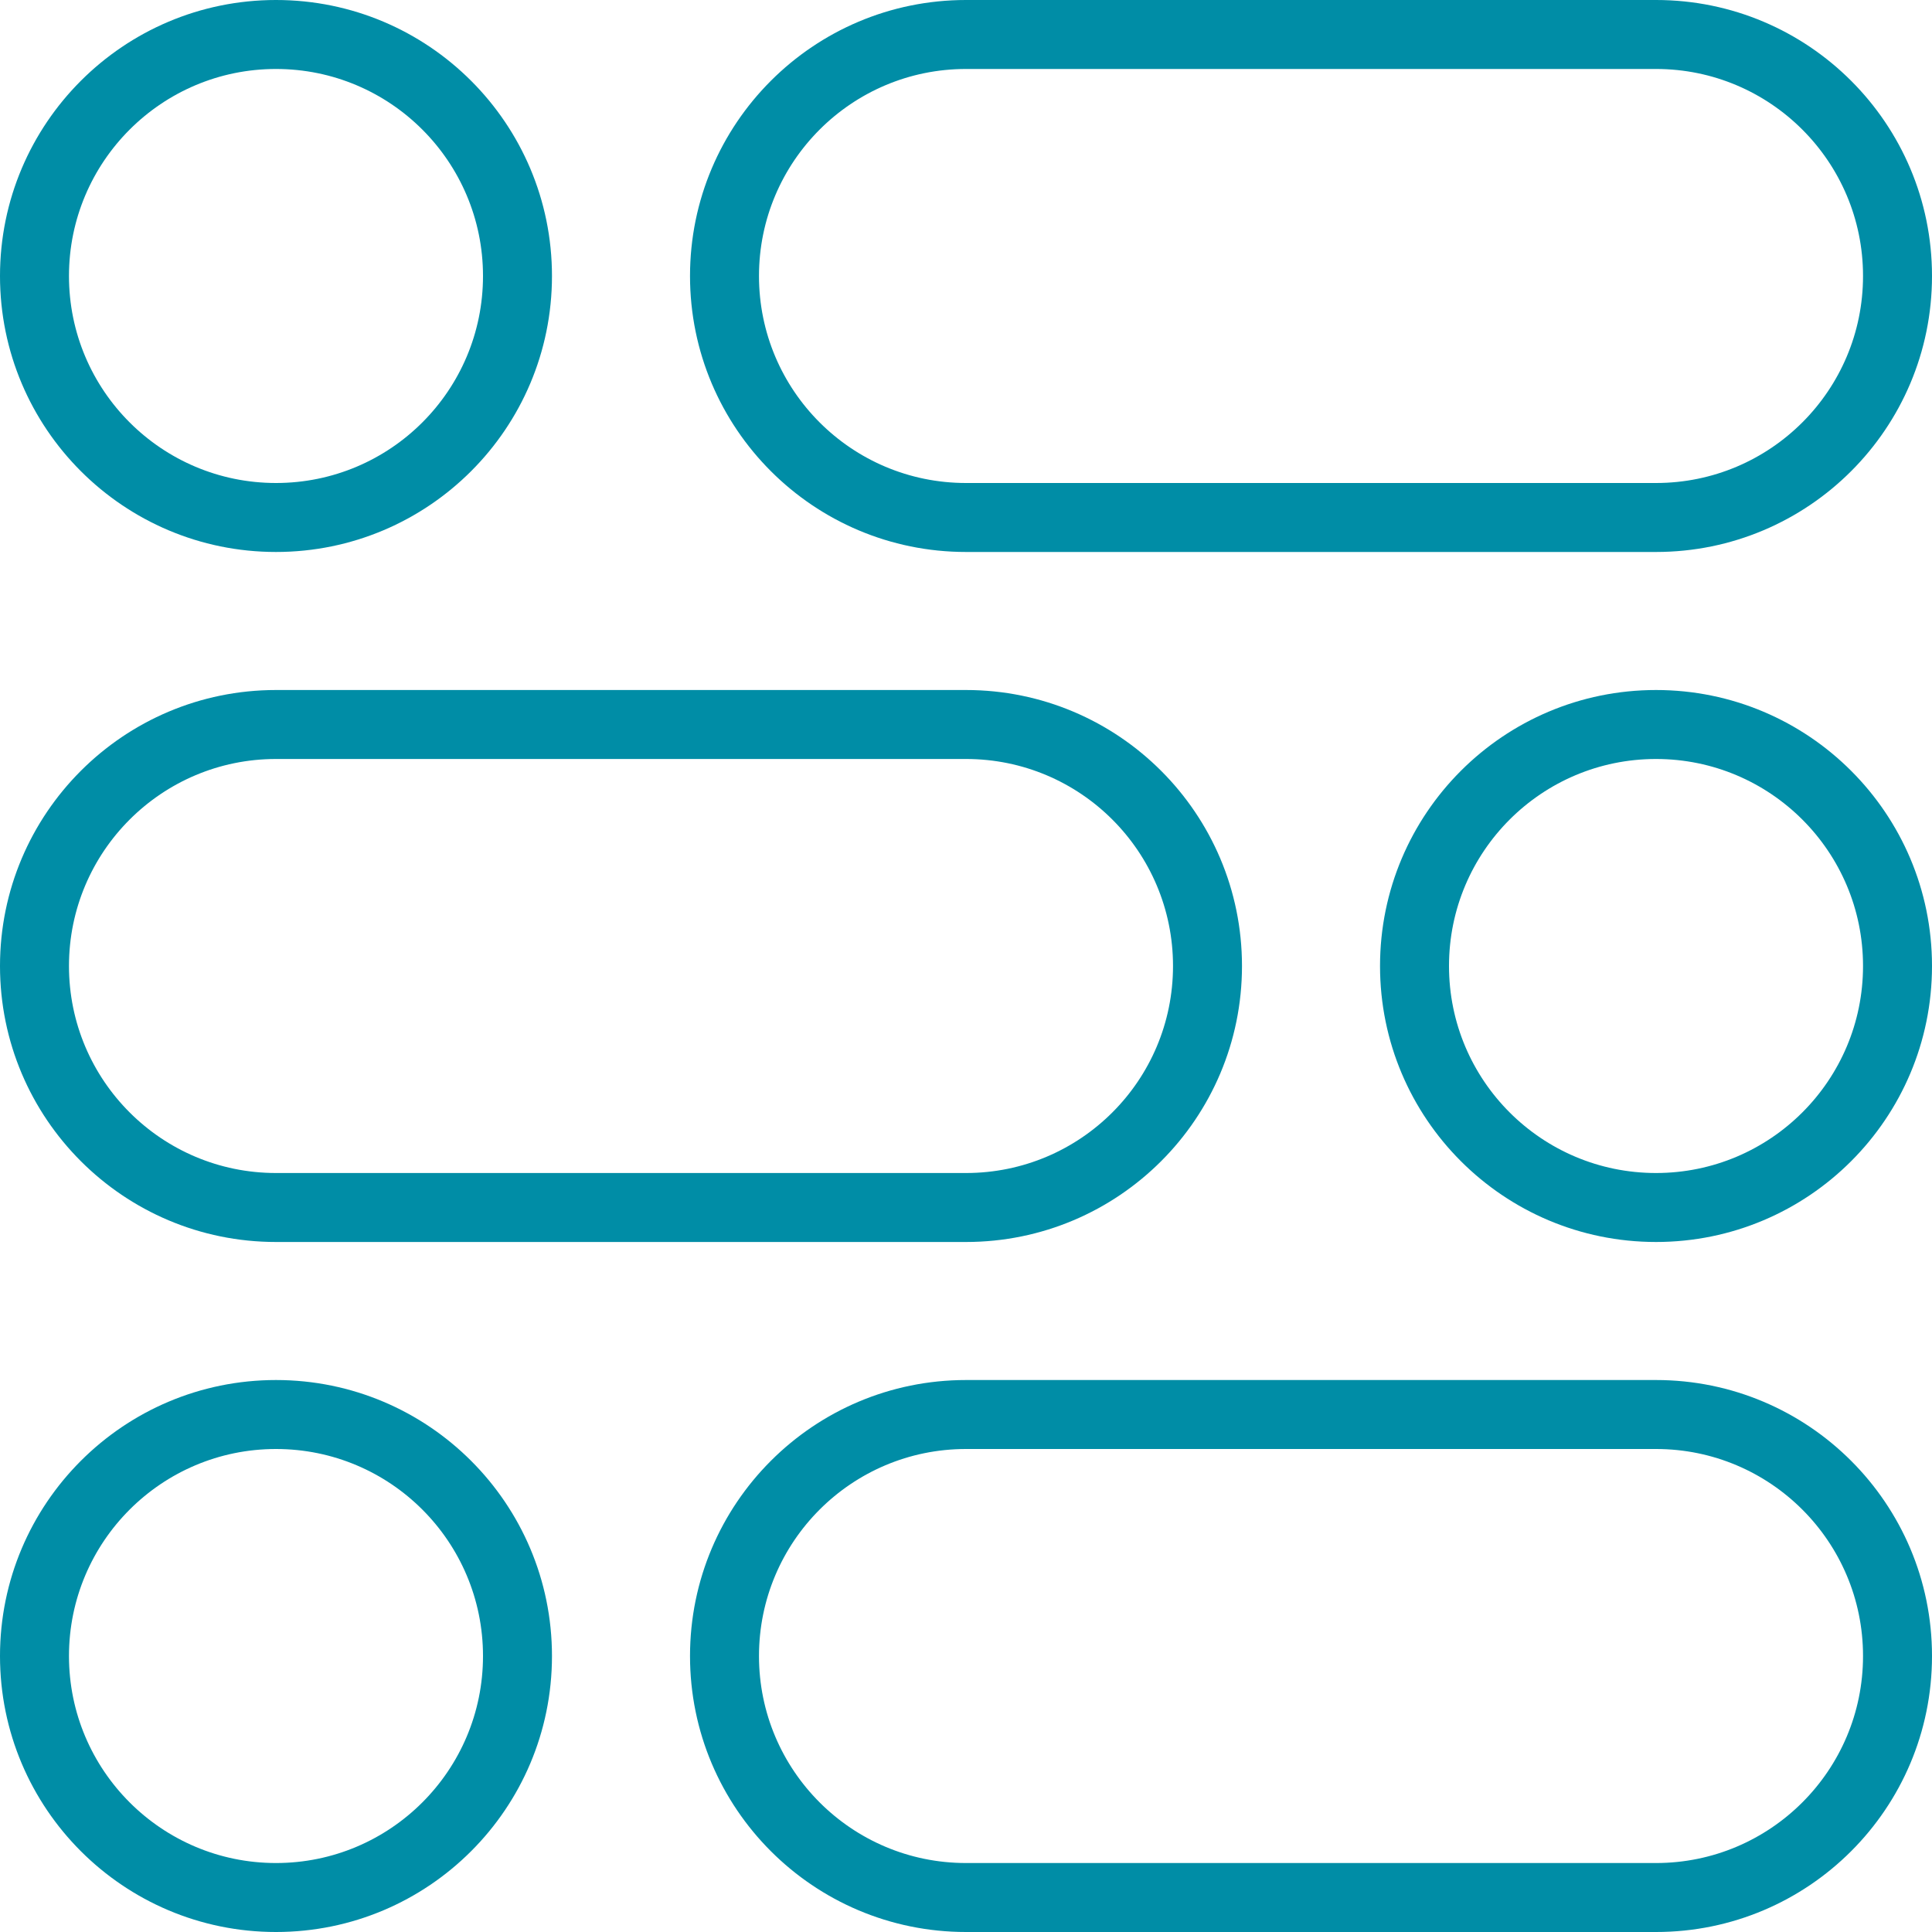 <svg width="20" height="20" viewBox="0 0 20 20" fill="none" xmlns="http://www.w3.org/2000/svg">
<path fill-rule="evenodd" clip-rule="evenodd" d="M2.857 5C1.674 5 0.714 4.041 0.714 2.857C0.714 1.674 1.674 0.714 2.857 0.714C4.041 0.714 5 1.674 5 2.857C5 4.041 4.041 5 2.857 5ZM2.857 19.286C1.674 19.286 0.714 18.326 0.714 17.143C0.714 15.959 1.674 15 2.857 15C4.041 15 5 15.959 5 17.143C5 18.326 4.041 19.286 2.857 19.286ZM10 19.286C8.816 19.286 7.857 18.326 7.857 17.143C7.857 15.959 8.816 15 10 15H17.143C18.326 15 19.286 15.959 19.286 17.143C19.286 18.326 18.326 19.286 17.143 19.286H10ZM2.857 7.857H10C11.184 7.857 12.143 8.816 12.143 10C12.143 11.184 11.184 12.143 10 12.143H2.857C1.674 12.143 0.714 11.184 0.714 10C0.714 8.816 1.674 7.857 2.857 7.857ZM17.143 12.143C15.959 12.143 15 11.184 15 10C15 8.816 15.959 7.857 17.143 7.857C18.326 7.857 19.286 8.816 19.286 10C19.286 11.184 18.326 12.143 17.143 12.143ZM10 0.714H17.143C18.326 0.714 19.286 1.674 19.286 2.857C19.286 4.041 18.326 5 17.143 5H10C8.816 5 7.857 4.041 7.857 2.857C7.857 1.674 8.816 0.714 10 0.714ZM0 2.857C0 1.279 1.279 0 2.857 0C4.435 0 5.714 1.279 5.714 2.857C5.714 4.435 4.435 5.714 2.857 5.714C1.279 5.714 0 4.435 0 2.857ZM0 17.143C0 15.565 1.279 14.286 2.857 14.286C4.435 14.286 5.714 15.565 5.714 17.143C5.714 18.721 4.435 20 2.857 20C1.279 20 0 18.721 0 17.143ZM10 14.286C8.422 14.286 7.143 15.565 7.143 17.143C7.143 18.721 8.422 20 10 20H17.143C18.721 20 20 18.721 20 17.143C20 15.565 18.721 14.286 17.143 14.286H10ZM0 10C0 8.422 1.279 7.143 2.857 7.143H10C11.578 7.143 12.857 8.422 12.857 10C12.857 11.578 11.578 12.857 10 12.857H2.857C1.279 12.857 0 11.578 0 10ZM17.143 7.143C15.565 7.143 14.286 8.422 14.286 10C14.286 11.578 15.565 12.857 17.143 12.857C18.721 12.857 20 11.578 20 10C20 8.422 18.721 7.143 17.143 7.143ZM7.143 2.857C7.143 1.279 8.422 0 10 0H17.143C18.721 0 20 1.279 20 2.857C20 4.435 18.721 5.714 17.143 5.714H10C8.422 5.714 7.143 4.435 7.143 2.857Z" fill="#008DA6"/>
</svg>
